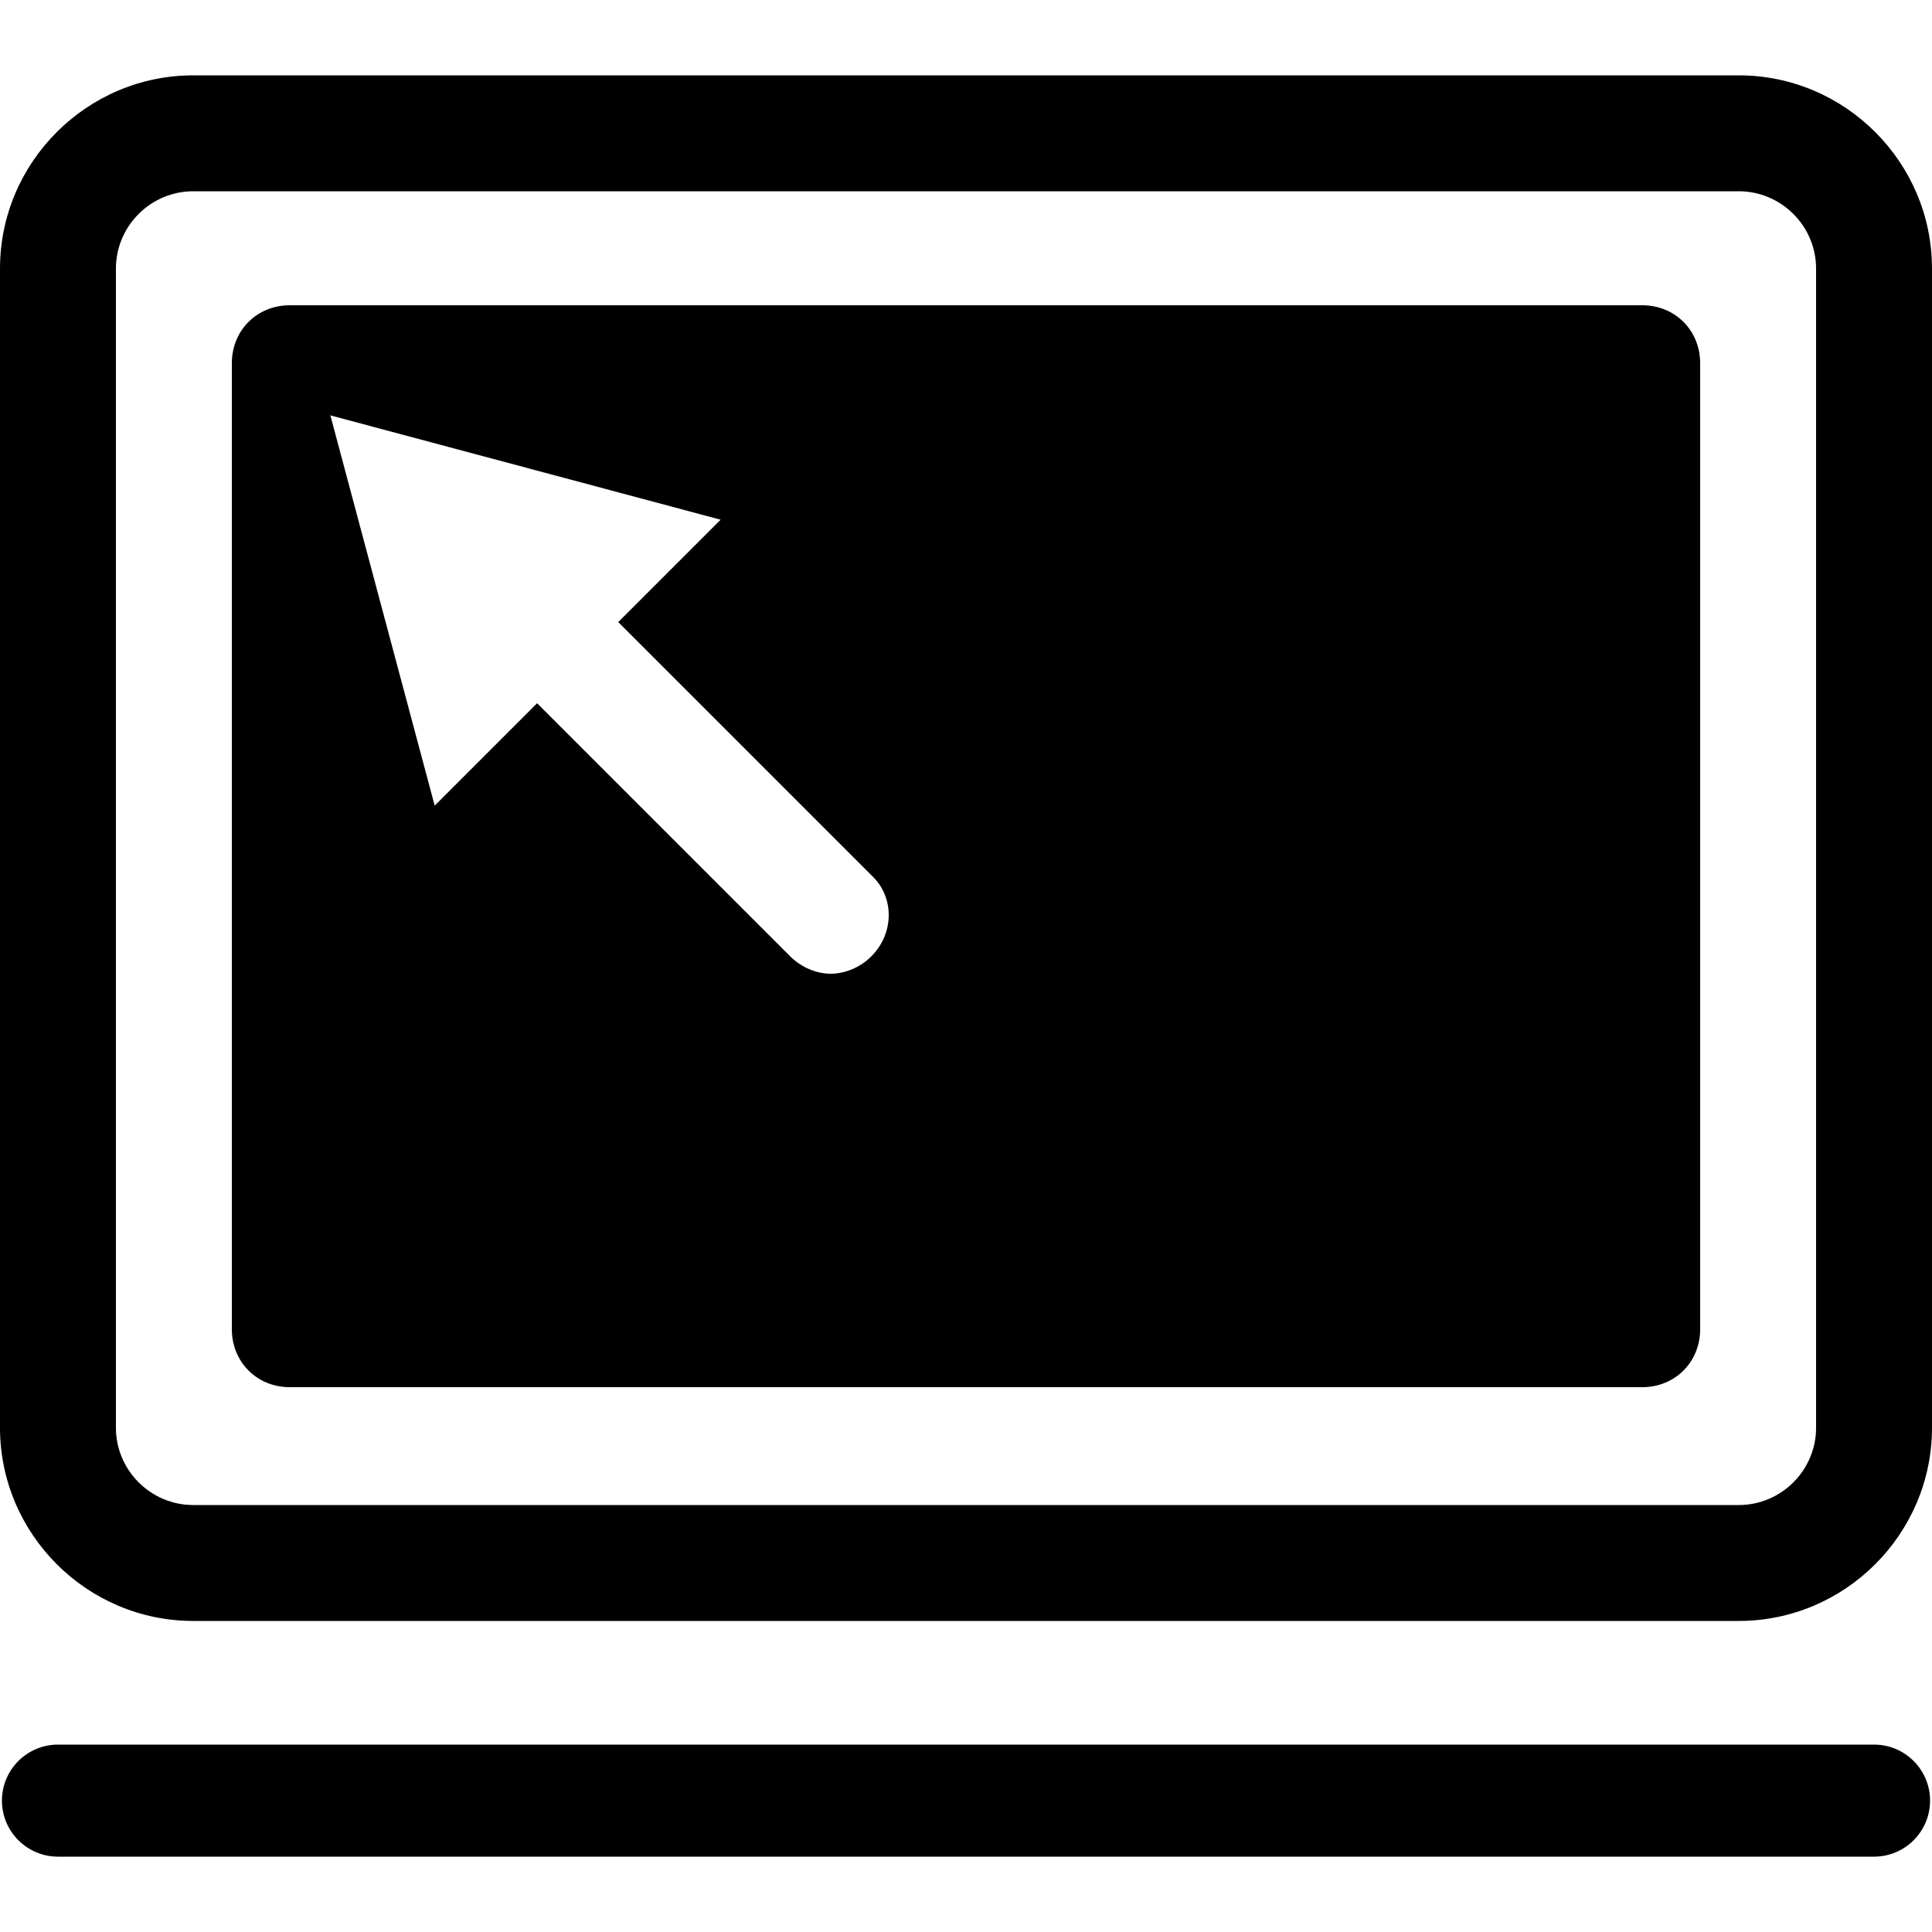 <?xml version="1.0" encoding="utf-8"?>
<!-- Generator: Adobe Illustrator 19.1.0, SVG Export Plug-In . SVG Version: 6.00 Build 0)  -->
<svg version="1.1" id="Layer_1" xmlns="http://www.w3.org/2000/svg" xmlns:xlink="http://www.w3.org/1999/xlink" x="0px" y="0px"
	 viewBox="-269 191 100 100" style="enable-background:new -269 191 100 100;" xml:space="preserve">
<g>
	<path d="M-179,200.9c2.2,0,4,1.8,4,4v60c0,2.2-1.8,4-4,4h-80c-2.2,0-4-1.8-4-4v-60c0-2.2,1.8-4,4-4H-179 M-179,194.9h-80
		c-5.5,0-10,4.5-10,10v60c0,5.5,4.5,10,10,10h80c5.5,0,10-4.5,10-10v-60C-169,199.4-173.5,194.9-179,194.9"/>
	<path d="M-172,287.1h-94c-1.6,0-2.9-1.3-2.9-2.9c0-1.6,1.3-2.9,2.9-2.9h94c1.6,0,2.9,1.3,2.9,2.9
		C-169.1,285.8-170.4,287.1-172,287.1"/>
	<path d="M-184,206.8h-70c-1.7,0-3,1.3-3,3v50c0,1.7,1.3,3,3,3h70c1.7,0,3-1.3,3-3v-50C-181,208.1-182.3,206.8-184,206.8
		 M-223.9,240.5c-0.6,0.6-1.4,0.9-2.1,0.9s-1.5-0.3-2.1-0.9l-13.1-13.1l-5.3,5.3l-5.4-20.2l20.2,5.4l-5.3,5.3l13.1,13.1
		C-222.7,237.4-222.7,239.3-223.9,240.5"/>
</g>
</svg>
